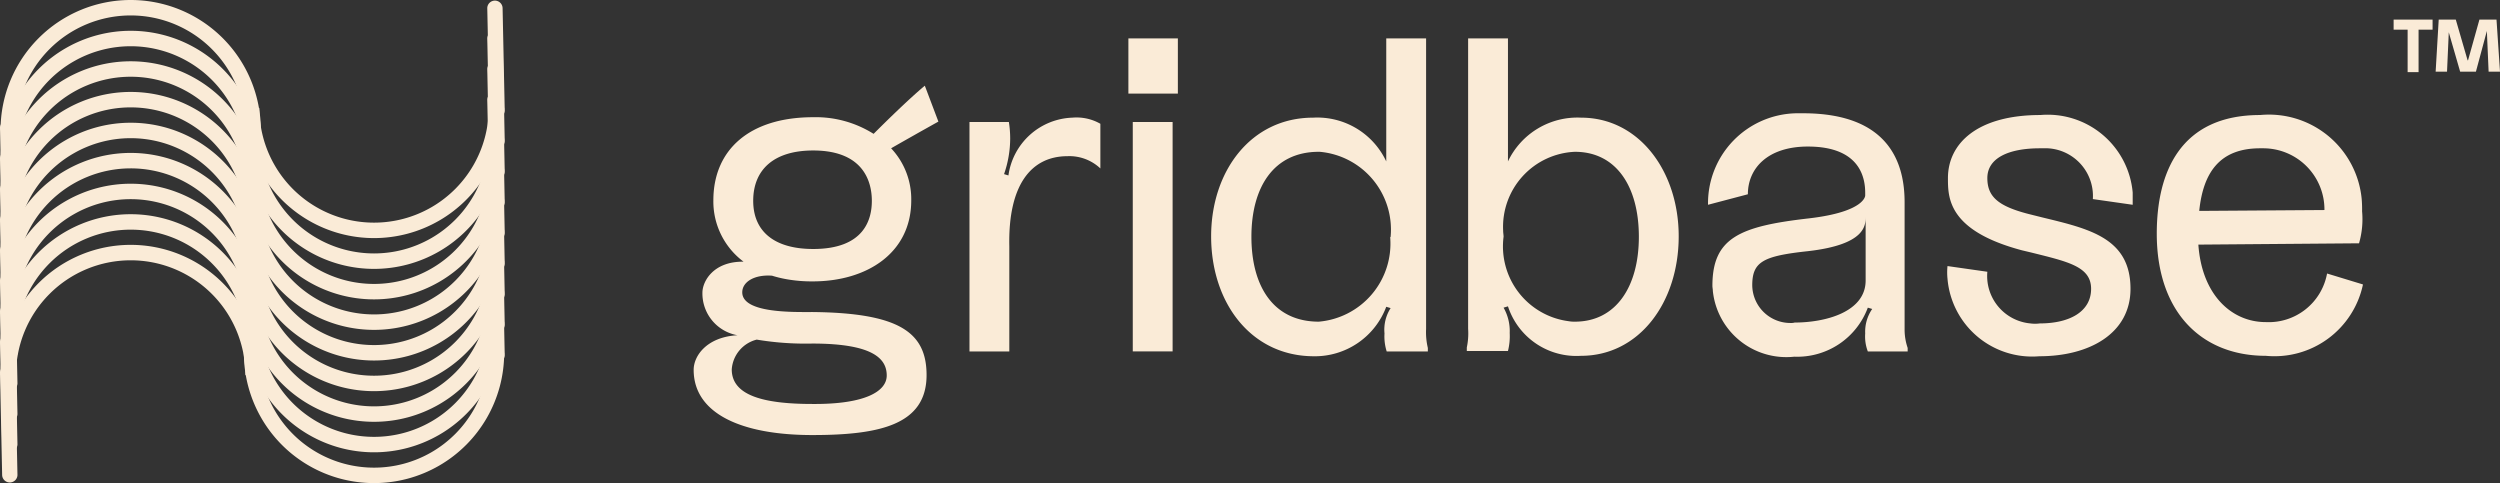 <svg id="Layer_1" data-name="Layer 1" xmlns="http://www.w3.org/2000/svg" viewBox="0 0 571.045 110.348"><rect x="0" y="0" width="571.045" height="110.348" fill="#333333" stroke="none"/><defs><style>.cls-1{fill:#faebd7;}.cls-2{fill:none;stroke:#faebd7;stroke-miterlimit:10;stroke-width:3.528px;}</style></defs><title>gridbase-cream-s</title><path class="cls-1" d="M254.122,110.9c0,11.4-10.8,13.7-26.1,13.7-16.2,0-27.1-4.9-27.1-14.9,0-3.2,3-7.5,10-7.9a9.696,9.696,0,0,1-8-9.7c0-2.7,2.6-7.2,9.4-7.1a17.151,17.151,0,0,1-6.9-14c0-11.6,8.3-19,22.8-19a24.784,24.784,0,0,1,13.8,3.8c2.9-2.9,8.1-8,11.7-11l3.1,8.2c-2.7,1.5-8.2,4.6-10.8,6.1a16.945,16.945,0,0,1,4.6,11.9c0,12-10.1,18.5-22.5,18.5a32.723,32.723,0,0,1-5.4-.4,27.436,27.436,0,0,1-3.9-.9c-4-.3-6.8,1.4-6.8,3.8,0,4.8,11.7,4.5,16,4.5C247.822,96.7,254.122,101.1,254.122,110.9Zm-9.1.1c0-3.6-2.7-7.3-17-7.3a67.86,67.86,0,0,1-12.7-.9,7.553,7.553,0,0,0-5.7,6.8c0,5.9,7.1,7.9,18.4,7.9C240.122,117.6,245.022,114.6,245.022,111Zm-30.5-39.9c0,6.8,4.6,11,13.7,11,11.8,0,13.4-6.9,13.4-11,0-4-1.6-11.5-13.4-11.5C219.222,59.6,214.522,64,214.522,71.1Z" transform="translate(-42.477 -25.226)"/><path class="cls-1" d="M264.022,53.1h8.9a24.328,24.328,0,0,1,.3,3.8,25.088,25.088,0,0,1-1.4,8.1l1,.3a15.302,15.302,0,0,1,14.6-13.2,10.974,10.974,0,0,1,6.4,1.4V63.7a10.324,10.324,0,0,0-7.5-2.8c-8.2,0-13.6,6.4-13.3,20.6v24h-9.1V53.1Z" transform="translate(-42.477 -25.226)"/><path class="cls-1" d="M311.522,34V46.6h-11.3V34Zm-1.2,19.1v52.4h-9.1V53.1Z" transform="translate(-42.477 -25.226)"/><path class="cls-1" d="M319.122,79.2c0-14.9,9.1-27.1,23.3-27.1a17.394,17.394,0,0,1,16.7,10V34h9.1v66.4a15.329,15.329,0,0,0,.4,4.3v.8h-9.4a11.28,11.28,0,0,1-.5-4.1,9.145,9.145,0,0,1,1.4-5.8l-1-.3a17.42,17.42,0,0,1-16.7,11.3C328.222,106.5,319.122,94.4,319.122,79.2Zm41,.1a17.84,17.84,0,0,0-16.2-19.4h-.2c-10.4,0-15.4,8.2-15.4,19.4,0,11.3,5,19.4,15.4,19.4a17.905,17.905,0,0,0,16.3-19.3.098.098,0,0,0,.1-.1Z" transform="translate(-42.477 -25.226)"/><path class="cls-1" d="M386.922,95.2l-1,.3a10.84,10.84,0,0,1,1.4,5.8,13.946,13.946,0,0,1-.4,4.1h-9.4v-.8a15.595,15.595,0,0,0,.3-4.3V34h9.1V62.1a17.552,17.552,0,0,1,16.7-10c13.2,0,22.3,12.2,22.3,27.1,0,15.2-9.1,27.3-22.3,27.3A16.444,16.444,0,0,1,386.922,95.2Zm29.9-15.9c0-11.5-5.2-19.4-14.6-19.4a17.154,17.154,0,0,0-16.4,18c0,.5.1,1,.1,1.4a17.228,17.228,0,0,0,14.9,19.3,7.085,7.085,0,0,0,1.4.1C411.522,98.7,416.822,90.8,416.822,79.3Z" transform="translate(-42.477 -25.226)"/><path class="cls-1" d="M478.222,104.7v.8h-9.1a9.525,9.525,0,0,1-.6-4.1,9.184,9.184,0,0,1,1.6-5.6l-1-.3a17.193,17.193,0,0,1-16.8,11.2,16.868,16.868,0,0,1-18.6-15c0-.4-.1-.8-.1-1.2,0-11,6.3-13.6,22.1-15.4,12.8-1.5,12.8-5.2,12.8-5.2v-.6c0-3-.8-10.6-13.1-10.6-9.2,0-13.7,5-13.7,10.9l-9.1,2.4a20.553,20.553,0,0,1,20.2-20.9h1.5c20,0,23.2,11.8,23.2,20.3v29A12.91,12.91,0,0,0,478.222,104.7Zm-9.6-30c0,2,0,6.4-13.2,7.9-10.2,1.1-12.7,2.4-12.7,7.8a8.706,8.706,0,0,0,8.8,8.6,2.769,2.769,0,0,0,.9-.1c7,0,16.2-2.4,16.2-9.6V74.7Z" transform="translate(-42.477 -25.226)"/><path class="cls-1" d="M529.622,72l-9.1-1.3a10.907,10.907,0,0,0-10.3-11.6h-1.8c-7.1,0-12,2.2-12,6.8,0,4.2,2.4,6.4,9.4,8.2l3.2.8c10.7,2.6,20.1,4.7,20.1,16.3,0,10.2-9.4,15.4-20.8,15.4a19.405,19.405,0,0,1-21-17.7,14.058,14.058,0,0,1,0-2.9l9.1,1.3a10.877,10.877,0,0,0,9.8,11.8,8.095,8.095,0,0,0,2.2,0c6.8,0,11.7-2.7,11.7-7.9,0-5.1-5.3-6.2-13.7-8.3l-2.1-.5c-16.9-4.5-16.9-12-16.9-16.5,0-7.9,6.7-14.4,21.1-14.4a19.497,19.497,0,0,1,21.1,17.7Z" transform="translate(-42.477 -25.226)"/><path class="cls-1" d="M582.222,90.2a20.662,20.662,0,0,1-22.2,16.3c-14.6,0-24.9-9.9-24.9-27.9,0-14.2,5.5-27.1,23.6-27.1a21.286,21.286,0,0,1,23.2,19.1,28.11,28.11,0,0,1,.1,2.9,19.761,19.761,0,0,1-.7,7.3l-36.7.3c.8,11.5,7.6,17.7,15.4,17.7a13.55,13.55,0,0,0,14-11.1Zm-37.4-16.8,28.6-.2a13.977,13.977,0,0,0-13.9-14.1h-.8C549.523,59.1,545.722,64.6,544.822,73.4Z" transform="translate(-42.477 -25.226)"/><path class="cls-1" d="M589.222,29.7h8.9V32h-3.2v9.7h-2.5V32h-3.2Zm24.3,11.9h-2.6l-.4-9.3-2.5,9.3h-3.6l-2.6-9-.4,9h-2.6l.7-11.9h3.9l2.7,9.3h.1l2.6-9.3h3.9Z" transform="translate(-42.477 -25.226)"/><path class="cls-2" d="M44.367,110.92a27.965,27.965,0,0,1,55.93-.07v.07" transform="translate(-42.477 -25.226)"/><path class="cls-1" d="M42.477,110.29l.49,23.45a1.751,1.751,0,0,0,3.5,0l-.49-23.45a1.693,1.693,0,0,0-1.82-1.68,1.805,1.805,0,0,0-1.68,1.68Z" transform="translate(-42.477 -25.226)"/><path class="cls-2" d="M155.877,105.81a27.965,27.965,0,1,1-55.93.07v-.07" transform="translate(-42.477 -25.226)"/><path class="cls-1" d="M157.767,106.37l-.49-23.45a1.751,1.751,0,0,0-3.5,0l.49,23.45a1.751,1.751,0,0,0,3.5,0Z" transform="translate(-42.477 -25.226)"/><path class="cls-2" d="M44.367,103.92a27.965,27.965,0,0,1,55.93-.07v.07" transform="translate(-42.477 -25.226)"/><path class="cls-1" d="M42.477,103.29l.49,23.45a1.751,1.751,0,0,0,3.5,0l-.49-23.45a1.693,1.693,0,0,0-1.82-1.68,1.866,1.866,0,0,0-1.68,1.68Z" transform="translate(-42.477 -25.226)"/><path class="cls-2" d="M155.877,98.81a27.965,27.965,0,0,1-55.93,0" transform="translate(-42.477 -25.226)"/><path class="cls-1" d="M157.767,99.44l-.49-23.45a1.751,1.751,0,0,0-3.5,0l.49,23.45a1.693,1.693,0,0,0,1.82,1.68A1.807,1.807,0,0,0,157.767,99.44Z" transform="translate(-42.477 -25.226)"/><path class="cls-2" d="M44.367,96.92a27.965,27.965,0,0,1,55.93,0" transform="translate(-42.477 -25.226)"/><path class="cls-1" d="M42.477,96.36l.49,23.45a1.751,1.751,0,0,0,3.5,0l-.49-23.45a1.693,1.693,0,0,0-1.82-1.68,1.75,1.75,0,0,0-1.68,1.68Z" transform="translate(-42.477 -25.226)"/><path class="cls-2" d="M155.877,91.81a27.965,27.965,0,1,1-55.93.07v-.07" transform="translate(-42.477 -25.226)"/><path class="cls-1" d="M157.767,92.44l-.49-23.45a1.751,1.751,0,0,0-3.5,0l.49,23.45a1.693,1.693,0,0,0,1.82,1.68A1.752,1.752,0,0,0,157.767,92.44Z" transform="translate(-42.477 -25.226)"/><path class="cls-2" d="M44.367,89.92a27.965,27.965,0,0,1,55.93-.07v.07" transform="translate(-42.477 -25.226)"/><path class="cls-1" d="M42.477,89.36l.49,23.45a1.751,1.751,0,0,0,3.5,0l-.49-23.45a1.693,1.693,0,0,0-1.82-1.68A1.75,1.75,0,0,0,42.477,89.36Z" transform="translate(-42.477 -25.226)"/><path class="cls-2" d="M155.877,84.81a27.965,27.965,0,1,1-55.93.07v-.07" transform="translate(-42.477 -25.226)"/><path class="cls-1" d="M157.767,85.44l-.49-23.45a1.751,1.751,0,0,0-3.5,0l.49,23.45a1.693,1.693,0,0,0,1.82,1.68A1.752,1.752,0,0,0,157.767,85.44Z" transform="translate(-42.477 -25.226)"/><path class="cls-2" d="M44.367,82.99a27.965,27.965,0,0,1,55.93,0" transform="translate(-42.477 -25.226)"/><path class="cls-1" d="M42.477,82.36l.49,23.45a1.751,1.751,0,0,0,3.5,0l-.49-23.45a1.693,1.693,0,0,0-1.82-1.68A1.805,1.805,0,0,0,42.477,82.36Z" transform="translate(-42.477 -25.226)"/><path class="cls-2" d="M155.877,77.81a27.965,27.965,0,1,1-55.93.07v-.07" transform="translate(-42.477 -25.226)"/><path class="cls-1" d="M157.767,78.44l-.49-23.45a1.751,1.751,0,0,0-3.5,0l.49,23.45a1.693,1.693,0,0,0,1.82,1.68A1.752,1.752,0,0,0,157.767,78.44Z" transform="translate(-42.477 -25.226)"/><path class="cls-2" d="M44.367,75.99a27.965,27.965,0,0,1,55.93-.07v.07" transform="translate(-42.477 -25.226)"/><path class="cls-1" d="M42.477,75.36l.49,23.45a1.751,1.751,0,0,0,3.5,0l-.49-23.45a1.693,1.693,0,0,0-1.82-1.68,1.805,1.805,0,0,0-1.68,1.68Z" transform="translate(-42.477 -25.226)"/><path class="cls-2" d="M155.877,70.81a27.965,27.965,0,1,1-55.93.07v-.07" transform="translate(-42.477 -25.226)"/><path class="cls-1" d="M157.767,71.44l-.49-23.45a1.751,1.751,0,0,0-3.5,0l.49,23.45a1.693,1.693,0,0,0,1.82,1.68,1.752,1.752,0,0,0,1.68-1.68Z" transform="translate(-42.477 -25.226)"/><path class="cls-2" d="M44.367,68.99a27.965,27.965,0,0,1,55.93-.07v.07" transform="translate(-42.477 -25.226)"/><path class="cls-1" d="M42.477,68.36l.49,23.45a1.751,1.751,0,0,0,3.5,0l-.49-23.45a1.693,1.693,0,0,0-1.82-1.68,1.805,1.805,0,0,0-1.68,1.68Z" transform="translate(-42.477 -25.226)"/><path class="cls-2" d="M155.877,63.88a27.965,27.965,0,0,1-55.93,0" transform="translate(-42.477 -25.226)"/><path class="cls-1" d="M157.767,64.44l-.49-23.45a1.751,1.751,0,0,0-3.5,0l.49,23.45a1.751,1.751,0,0,0,3.5,0Z" transform="translate(-42.477 -25.226)"/><path class="cls-2" d="M44.367,61.99a27.965,27.965,0,0,1,55.93,0" transform="translate(-42.477 -25.226)"/><path class="cls-1" d="M42.477,61.36l.49,23.45a1.751,1.751,0,0,0,3.5,0l-.49-23.45a1.693,1.693,0,0,0-1.82-1.68,1.805,1.805,0,0,0-1.68,1.68Z" transform="translate(-42.477 -25.226)"/><path class="cls-2" d="M155.877,56.88a27.965,27.965,0,1,1-55.93.07v-.07" transform="translate(-42.477 -25.226)"/><path class="cls-1" d="M157.767,57.44l-.49-23.45a1.751,1.751,0,0,0-3.5,0l.49,23.45a1.751,1.751,0,0,0,3.5,0Z" transform="translate(-42.477 -25.226)"/><path class="cls-2" d="M44.367,54.99a27.965,27.965,0,1,1,55.93-.07v.07" transform="translate(-42.477 -25.226)"/><path class="cls-1" d="M42.477,54.36l.49,23.45a1.751,1.751,0,0,0,3.5,0l-.49-23.45a1.693,1.693,0,0,0-1.82-1.68,1.805,1.805,0,0,0-1.68,1.68Z" transform="translate(-42.477 -25.226)"/><path class="cls-2" d="M155.877,49.88a27.965,27.965,0,0,1-55.93,0" transform="translate(-42.477 -25.226)"/><path class="cls-1" d="M157.767,50.51l-.49-23.45a1.751,1.751,0,0,0-3.5,0l.49,23.45a1.693,1.693,0,0,0,1.82,1.68A1.807,1.807,0,0,0,157.767,50.51Z" transform="translate(-42.477 -25.226)"/></svg>